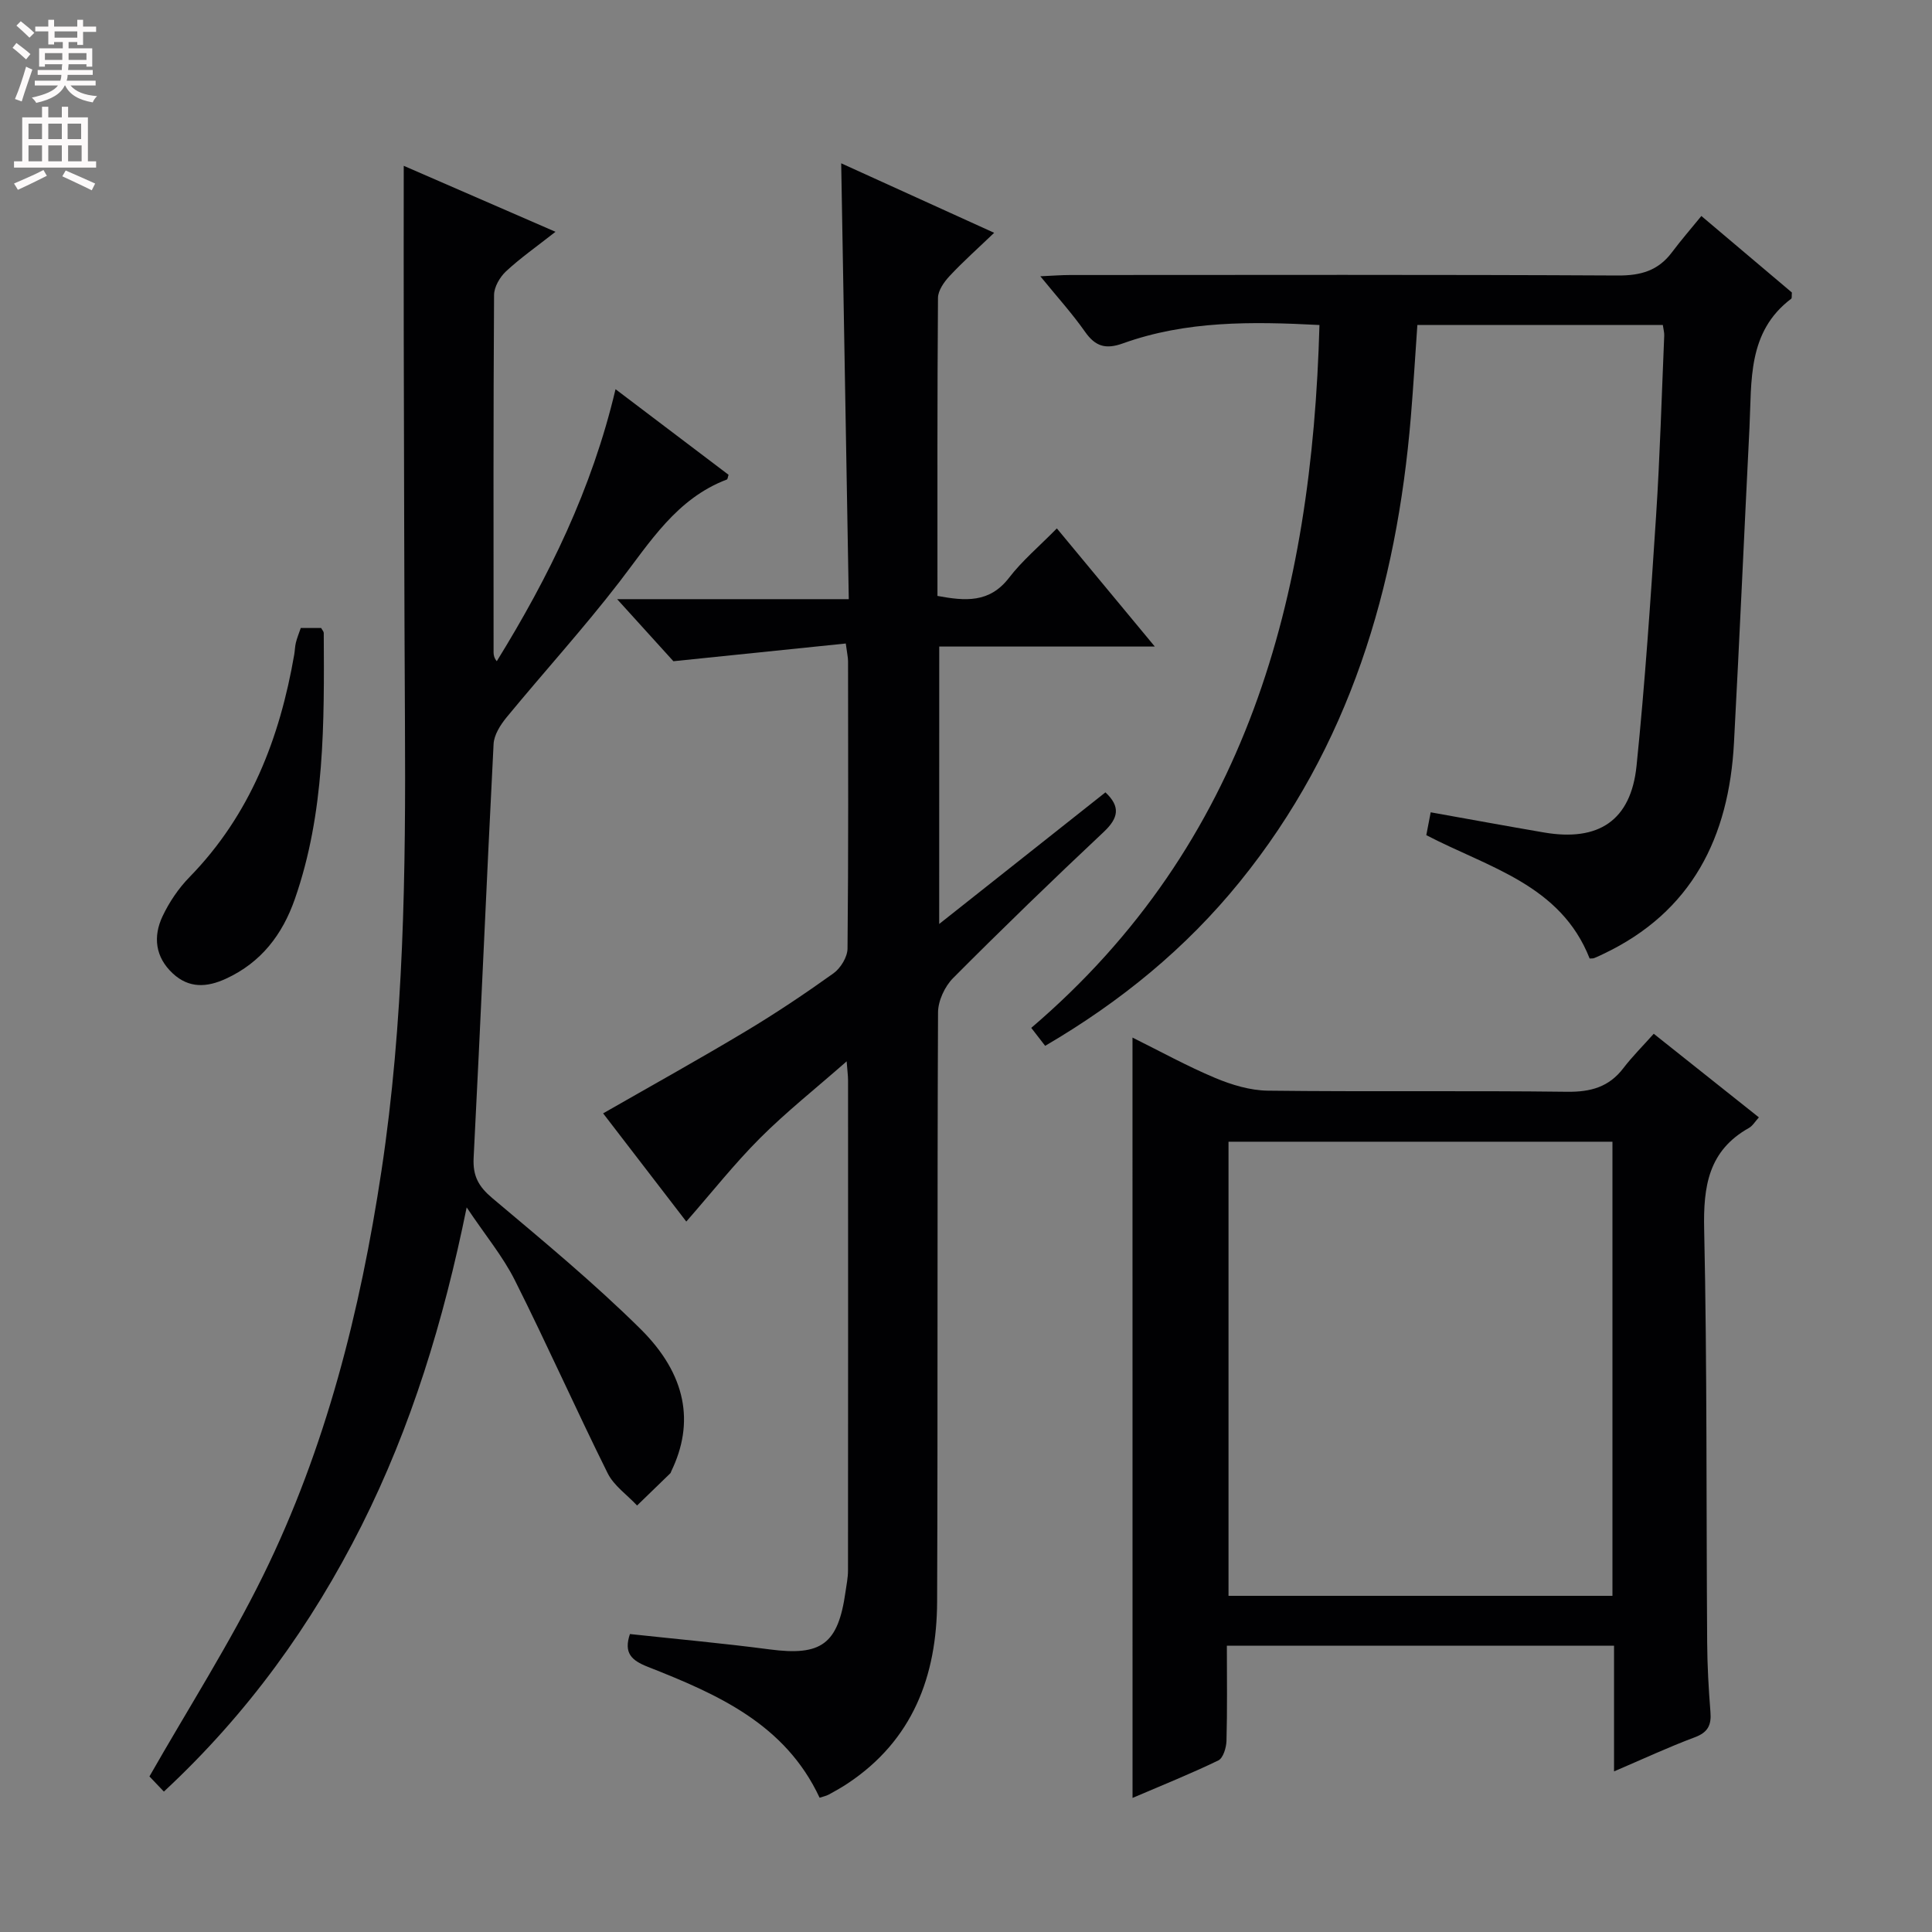 <svg enable-background="new 0 0 400 400" viewBox="0 0 400 400" xmlns="http://www.w3.org/2000/svg"><rect x="0" y="0" width="400" height="400" fill="#808080" stroke="none"/><g fill="#010103"><path d="m194.45 191.3c12.05-9.54 23.21-18.37 34.42-27.25 3.14 2.95 2.73 5.29-.35 8.19-10.56 9.92-20.97 19.99-31.19 30.26-1.73 1.74-3.11 4.71-3.12 7.12-.19 40.65-.03 81.31-.19 121.96-.06 15.44-5.05 28.74-18.56 37.69-1.24.82-2.55 1.56-3.86 2.27-.56.3-1.22.43-1.91.66-7.15-15.33-21.24-21.45-35.56-27.1-3.38-1.33-5.04-2.84-3.71-6.79 9.6 1.04 19.28 1.91 28.92 3.18 10.71 1.41 14.18-1.06 15.71-11.9.21-1.48.52-2.96.52-4.44.03-33.82.02-67.64.01-101.47 0-.96-.14-1.92-.29-3.94-6.44 5.66-12.5 10.46-17.93 15.89-5.3 5.3-9.97 11.23-15.27 17.28-5.2-6.77-11.13-14.47-17.22-22.4 9.95-5.7 19.77-11.15 29.4-16.92 6.27-3.75 12.36-7.83 18.3-12.08 1.47-1.06 2.88-3.36 2.9-5.11.2-19.82.13-39.65.11-59.48 0-.8-.2-1.61-.47-3.69-11.63 1.19-23.08 2.37-35.69 3.67-2.93-3.23-6.89-7.6-11.65-12.85h47.96c-.53-30.26-1.04-59.94-1.57-90.24 10.47 4.76 20.54 9.33 31.67 14.39-3.42 3.28-6.46 5.98-9.22 8.94-1.15 1.23-2.4 3-2.41 4.54-.16 20.48-.11 40.96-.11 61.7 5.7 1.05 10.76 1.53 14.83-3.77 2.72-3.54 6.22-6.47 9.89-10.21 6.7 8.09 13.18 15.9 20.28 24.46-15.44 0-29.85 0-44.63 0-.01 18.93-.01 37.46-.01 57.44z"/><path d="m33.93 370.93c-1.48-1.56-2.6-2.73-2.99-3.14 8.09-14.18 16.6-27.49 23.54-41.59 12.99-26.42 20.1-54.71 24.49-83.75 4.67-30.88 5.05-61.95 4.87-93.08-.15-26.65-.18-53.31-.25-79.96-.03-11.62 0-23.24 0-35.08 9.58 4.16 20.06 8.72 31.42 13.66-3.92 3.08-7.28 5.43-10.25 8.19-1.27 1.19-2.46 3.23-2.47 4.89-.16 24.66-.11 49.31-.1 73.97 0 .58.11 1.17.66 1.86 10.76-17.43 19.69-35.57 24.59-56.32 7.97 6.04 15.7 11.89 23.4 17.72-.15.43-.17.91-.36.98-10.42 3.96-15.89 12.96-22.27 21.24-7.41 9.61-15.6 18.61-23.32 27.99-1.28 1.56-2.61 3.64-2.7 5.55-1.47 28.55-2.66 57.12-4.13 85.67-.19 3.76 1.03 5.94 3.86 8.32 10.43 8.78 20.97 17.49 30.65 27.06 9.63 9.52 11.23 19.53 6.42 29.47-.07.15-.1.34-.21.45-2.29 2.23-4.59 4.45-6.88 6.67-2.07-2.22-4.81-4.1-6.1-6.7-6.57-13.22-12.57-26.72-19.19-39.91-2.49-4.97-6.14-9.35-9.99-15.11-4.81 23.66-11.48 45.41-21.77 65.9-10.34 20.53-23.57 38.93-40.92 55.05z"/><path d="m234.47 214.82c5.83 2.89 11.35 5.94 17.13 8.36 3.41 1.43 7.22 2.58 10.87 2.63 20.66.25 41.32-.03 61.98.23 4.88.06 8.66-.97 11.66-4.9 1.81-2.37 3.95-4.5 6.28-7.11 7.54 5.99 14.52 11.55 21.77 17.31-.79.86-1.29 1.76-2.06 2.19-8.4 4.71-9.47 12.1-9.27 21.03.62 28.48.42 56.97.62 85.46.03 4.82.3 9.64.68 14.44.22 2.71-.53 4.22-3.25 5.23-5.42 2.02-10.68 4.48-16.71 7.06 0-8.99 0-17.36 0-26.02-26.95 0-53.35 0-80.16 0 0 6.77.1 13.24-.08 19.71-.04 1.4-.69 3.56-1.69 4.04-5.77 2.79-11.74 5.18-17.76 7.76-.01-52.55-.01-104.59-.01-157.42zm99.37 21.56c-26.89 0-53.26 0-79.49 0v94.02h79.49c0-31.53 0-62.64 0-94.02z"/><path d="m216.39 216.53c-1.03-1.34-1.82-2.35-2.88-3.72 44.78-38.24 58.12-89.19 59.67-145.52-14.07-.74-27.63-.89-40.68 3.8-3.59 1.29-5.72.65-7.87-2.42-2.64-3.76-5.75-7.19-9.24-11.47 2.64-.12 4.38-.26 6.11-.26 37.82-.01 75.64-.1 113.46.1 4.74.03 8.34-1 11.18-4.78 1.88-2.51 3.95-4.89 6.11-7.54 7.03 5.94 12.96 10.95 18.74 15.84-.06.69.03 1.17-.14 1.29-9.12 6.88-8.16 17.04-8.64 26.69-1.09 21.75-2.05 43.52-3.21 65.27-1.04 19.48-8.66 35-27.12 43.73-.6.28-1.2.59-1.82.82-.28.11-.61.06-.94.09-6.01-15.29-20.91-18.81-33.82-25.54.27-1.42.57-2.98.91-4.73 7.9 1.41 15.66 2.84 23.43 4.17 11.33 1.95 18.03-2.46 19.19-13.8 1.76-17.19 2.91-34.44 4.04-51.69.81-12.44 1.16-24.91 1.69-37.37.03-.63-.16-1.28-.29-2.2-16.87 0-33.63 0-50.82 0-.44 6.26-.82 12.66-1.35 19.05-2.95 35.34-12.69 68.2-35.43 96.24-11.14 13.74-24.58 24.76-40.28 33.95z"/><path d="m62.27 130.02h4.22c.25.46.54.74.54 1.03.1 18.59.26 37.2-5.99 55.1-2.57 7.35-6.97 13.12-14.24 16.47-3.96 1.83-7.67 2.04-11.03-1.08-3.63-3.38-4.11-7.61-2.12-11.83 1.39-2.94 3.32-5.8 5.6-8.13 12.57-12.88 18.67-28.73 21.67-46.07.14-.81.14-1.66.34-2.46.23-.95.61-1.86 1.01-3.03z"/></g><path d="m2.6 9.9.8-1c.9.7 1.9 1.4 2.9 2.3l-.9 1.1c-1.1-1-2-1.8-2.8-2.4zm.5 10.6c.9-2.1 1.6-4.3 2.3-6.7.4.2.8.4 1.3.6-.7 2.1-1.5 4.3-2.2 6.6zm.3-15.2.9-.9c1 .8 2 1.6 2.8 2.4l-1 1c-.9-.9-1.8-1.7-2.7-2.5zm12.6-1.2h1.2v1.4h2.7v1.1h-2.7v2.7h-1.2v-.6h-1.8v1.3h4.9v3.8h-1.2v-.5h-3.7c0 .4-.1.9-.1 1.2h5.1v1h-5.2c0 .5-.1.9-.2 1.2h6v1h-5.2c1.1 1.3 2.9 2 5.5 2.2-.4.4-.7.8-.9 1.3-2.9-.5-4.8-1.6-5.7-3.5h-.1c-.8 1.7-2.7 2.9-5.9 3.6-.2-.4-.6-.8-.9-1.1 2.8-.6 4.6-1.4 5.4-2.5h-4.8v-1h5.3c.1-.3.2-.7.2-1.2h-4.9v-1h5c0-.4 0-.8.1-1.2h-3.6v.5h-1.2v-3.8h4.9v-1.3h-1.8v.5h-1.2v-2.7h-2.7v-1h2.7v-1.4h1.2v1.4h4.8zm-6.7 8.3h3.6c0-.4 0-.9 0-1.4h-3.6zm1.9-4.6h4.8v-1.3h-4.7v1.3zm6.7 3.2h-3.7v1.4h3.7z" fill="#fcfafa"/><path d="m8.7 22.1h1.3v2.2h2.8v-2.2h1.3v2.2h4.1v9.1h1.7v1.3h-17v-1.3h1.7v-9.1h4.1zm.3 13.1.7 1.2c-1.8.9-3.8 1.9-6 2.9-.2-.4-.5-.8-.8-1.3 2.3-1 4.4-1.9 6.1-2.8zm-3.1-6.4h2.8v-3.2h-2.8zm0 4.6h2.8v-3.3h-2.8zm4.1-4.6h2.8v-3.2h-2.8zm0 4.6h2.8v-3.3h-2.8zm3.6 1.9c2.1.9 4.1 1.8 6.1 2.7l-.7 1.4c-2.2-1.1-4.2-2-6.1-2.9zm3.2-9.7h-2.8v3.2h2.8zm-2.7 7.8h2.8v-3.3h-2.8z" fill="#fcfafa"/></svg>